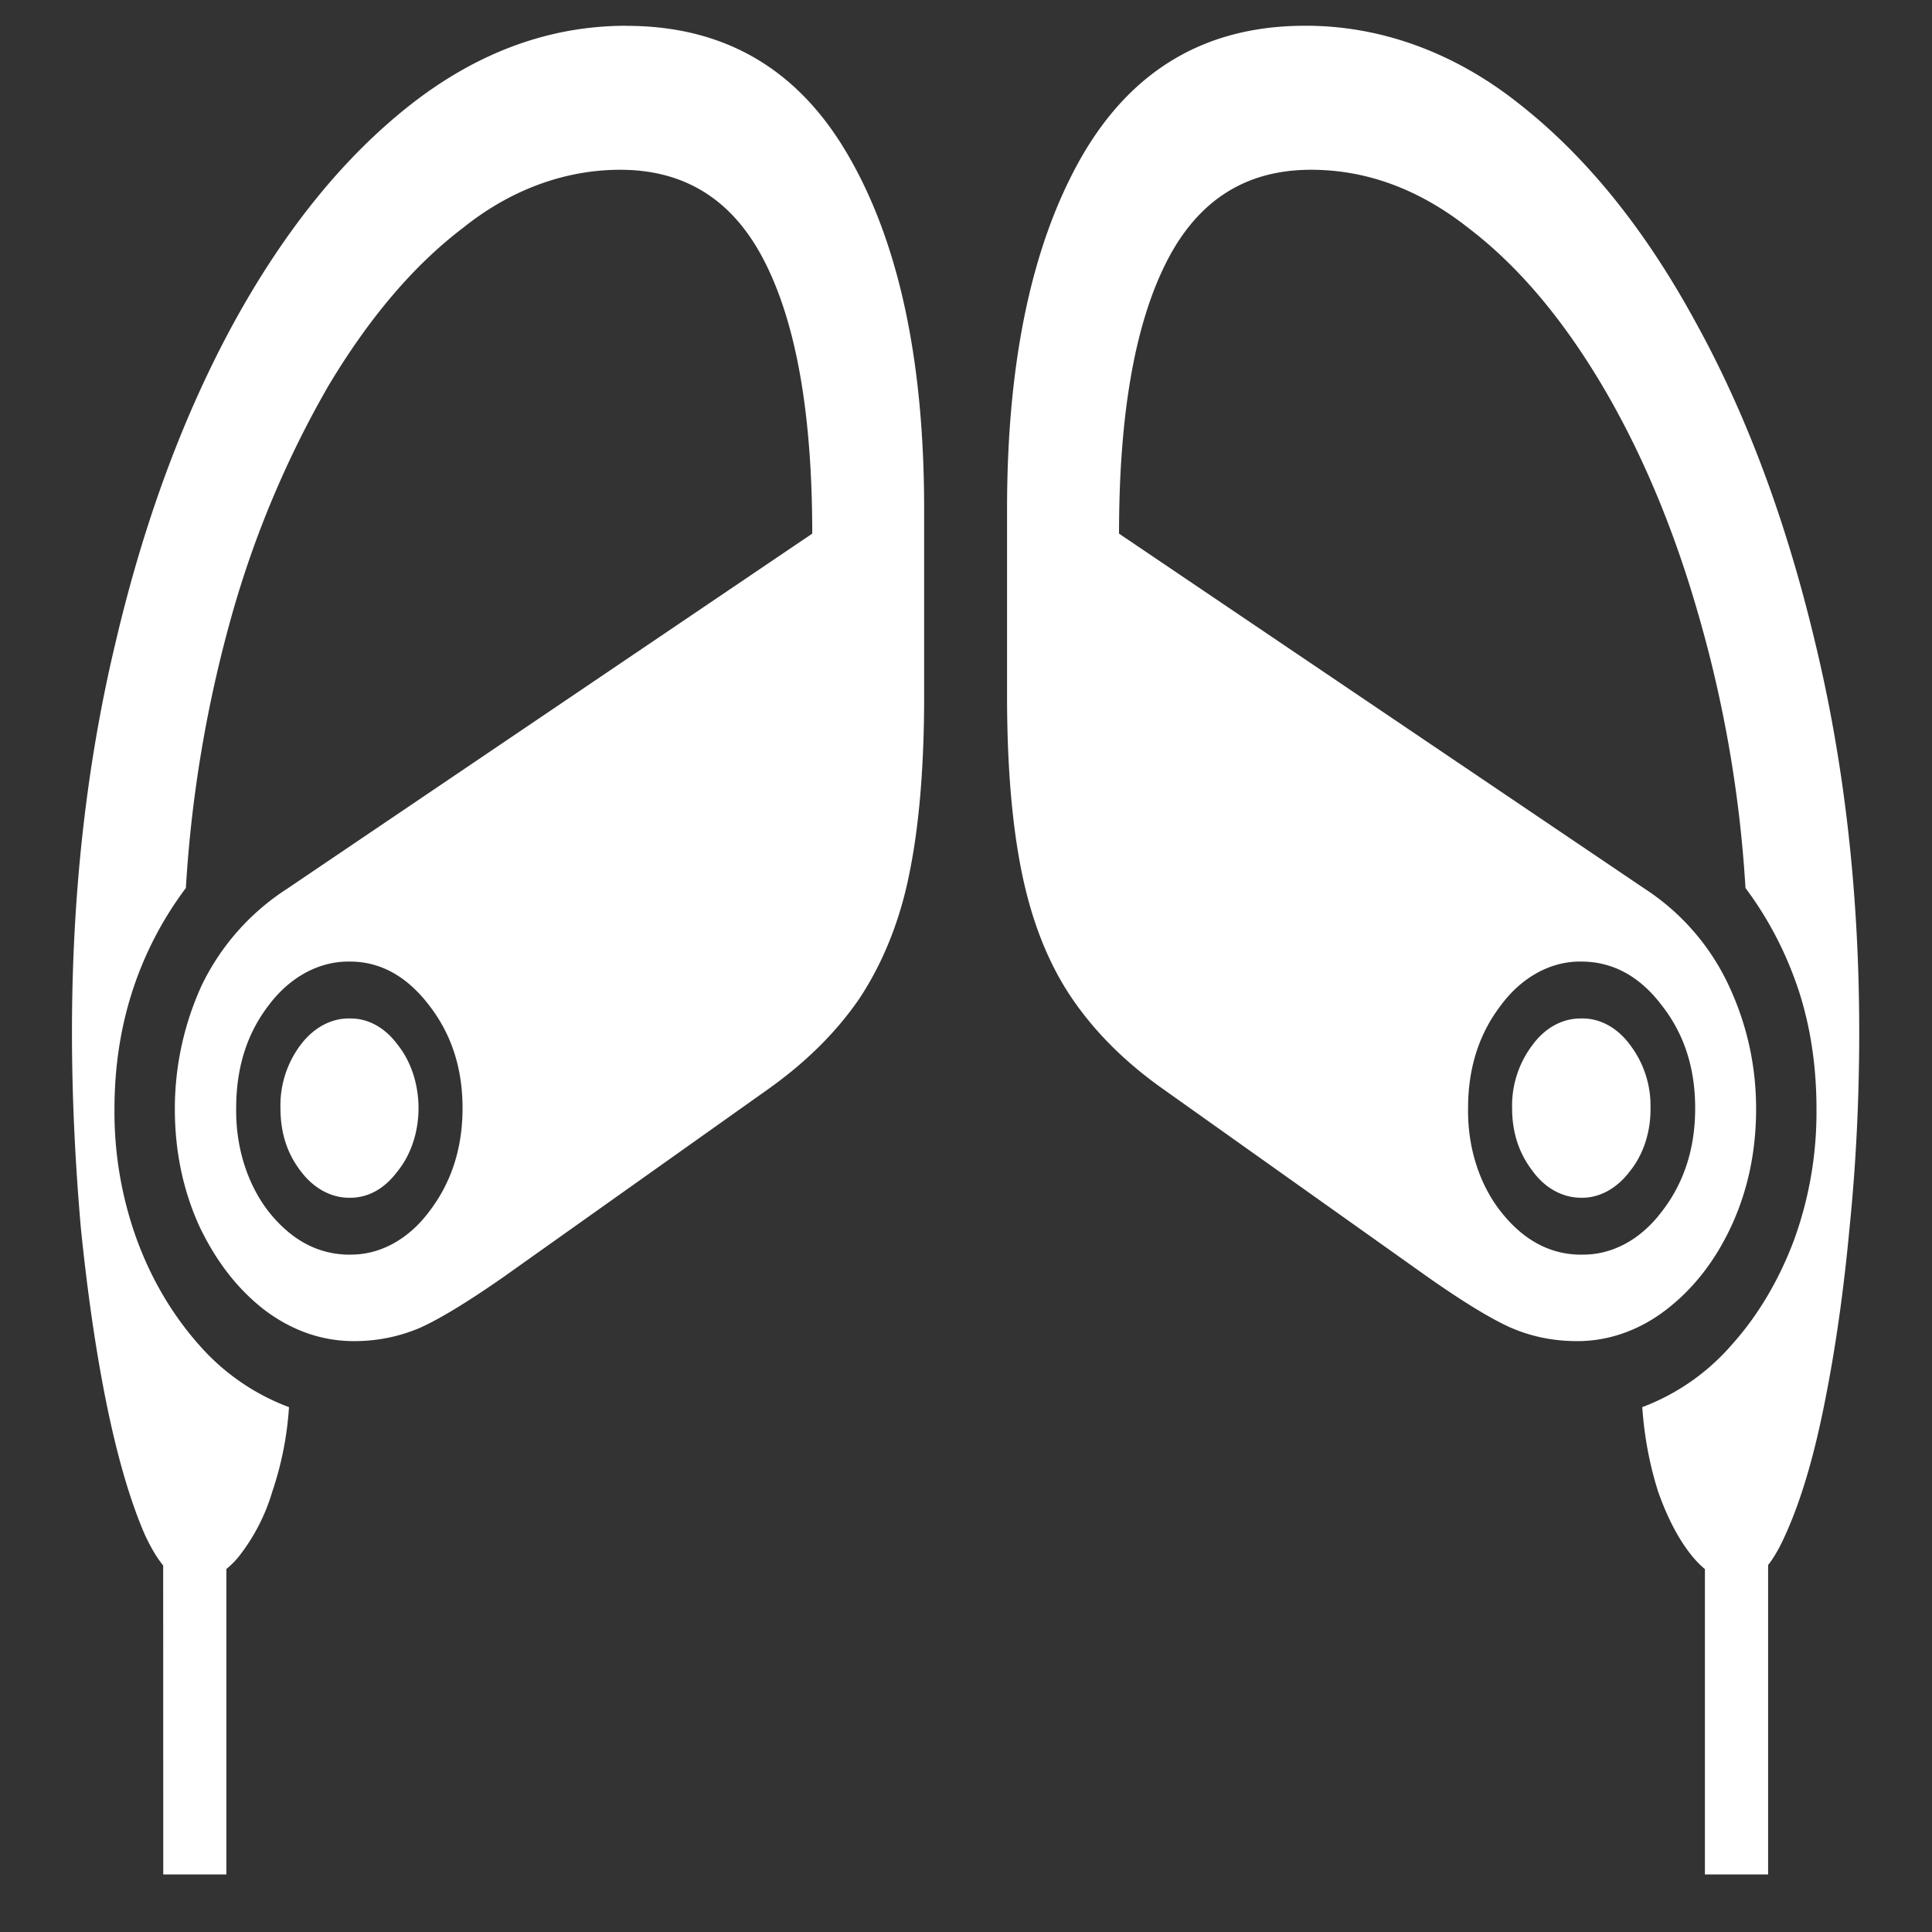 <svg xmlns="http://www.w3.org/2000/svg" width="24" height="24"><rect width="100%" height="100%" fill="#333333" stroke="none"/><path style="stroke:none;fill-rule:nonzero;fill:#fff;fill-opacity:1" d="M7.781.32c-.941 0-1.832.32-2.668.97-.828.647-1.562 1.546-2.199 2.702-.629 1.149-1.125 2.48-1.48 3.996-.36 1.504-.54 3.117-.54 4.836 0 .809.04 1.617.11 2.426.082.805.187 1.54.324 2.21.137.665.293 1.192.469 1.599.183.398.375.593.582.593.21 0 .402-.097.578-.304a2.41 2.41 0 0 0 .426-.82 4.08 4.08 0 0 0 .207-1.048 2.769 2.769 0 0 1-1.117-.773c-.32-.36-.586-.8-.77-1.3a4.639 4.639 0 0 1-.281-1.63c0-.53.078-1.027.23-1.488a4.38 4.38 0 0 1 .657-1.258 16.02 16.02 0 0 1 .57-3.386 12.492 12.492 0 0 1 1.203-2.856c.496-.828 1.05-1.488 1.672-1.96.586-.47 1.262-.72 1.95-.72.82 0 1.421.387 1.808 1.168.386.774.578 1.891.578 3.352l-6.527 4.414a2.95 2.95 0 0 0-1.06 1.203 3.686 3.686 0 0 0-.331 1.531c0 .52.101 1.004.3 1.446.204.433.473.785.81 1.047.34.257.714.39 1.116.39.293 0 .57-.058.825-.168.257-.117.593-.324 1.015-.617l3.297-2.34c.48-.34.86-.719 1.145-1.137.293-.445.5-.968.613-1.53.125-.602.187-1.345.187-2.216V6.32c0-1.836-.312-3.297-.937-4.379C9.922.86 9.003.321 7.781.321ZM4.348 15.586c-.395 0-.727-.18-1.008-.531-.266-.34-.414-.805-.406-1.29 0-.5.132-.925.406-1.28.265-.352.629-.547 1.008-.54.379 0 .707.184.98.54.277.355.418.78.418 1.28s-.14.93-.418 1.29c-.258.343-.61.535-.98.53Zm0-.707c.23 0 .43-.113.593-.332.164-.203.258-.485.258-.781 0-.297-.094-.582-.258-.786-.152-.21-.367-.332-.593-.328-.23-.007-.453.114-.614.328a1.25 1.25 0 0 0-.25.786c0 .304.082.562.25.78.16.216.383.337.614.333Zm-2.32 8.406h.784v-4.05h-.785ZM16.21.32c-1.223 0-2.145.54-2.77 1.621-.62 1.082-.93 2.543-.93 4.38v2.327c0 .875.063 1.614.188 2.215.125.598.328 1.11.614 1.532.285.421.664.8 1.14 1.136l3.3 2.344c.419.293.755.5 1.005.613.258.114.535.172.836.172.39 0 .773-.133 1.11-.394.339-.262.608-.61.808-1.043.203-.442.304-.926.304-1.446 0-.539-.113-1.05-.34-1.535a2.888 2.888 0 0 0-1.046-1.203l-6.528-4.41c0-1.461.192-2.578.578-3.352.387-.78.989-1.168 1.805-1.168.684 0 1.336.235 1.953.72.621.472 1.172 1.128 1.664 1.956.493.832.895 1.79 1.2 2.86a15.54 15.54 0 0 1 .582 3.386c.28.375.5.793.656 1.258.152.461.226.957.226 1.488a4.65 4.65 0 0 1-.28 1.63c-.188.5-.45.94-.774 1.3a2.757 2.757 0 0 1-1.11.773c.024.36.09.711.196 1.047.117.332.261.61.437.82.176.208.367.31.578.31.203 0 .395-.2.57-.598.184-.407.344-.934.477-1.598.137-.672.242-1.406.317-2.211.082-.809.12-1.617.12-2.426 0-1.719-.183-3.332-.546-4.836-.36-1.515-.856-2.847-1.492-3.996-.63-1.156-1.36-2.054-2.188-2.703-.8-.637-1.723-.973-2.66-.969Zm3.434 15.266c-.387 0-.72-.18-.997-.531-.27-.34-.418-.805-.41-1.29 0-.5.137-.925.41-1.28.258-.348.622-.547.997-.54.39 0 .726.184.996.54.28.355.418.78.418 1.28s-.137.93-.418 1.29c-.262.347-.621.539-.996.53Zm0-.707c.226.004.445-.117.605-.332.164-.203.258-.485.254-.781a1.245 1.245 0 0 0-.254-.786c-.156-.214-.379-.335-.605-.328-.23-.004-.45.114-.606.328a1.245 1.245 0 0 0-.254.786c0 .304.086.562.254.78.156.216.375.333.606.333Zm2.32 8.406v-4.05h-.785v4.05Zm0 0"/></svg>